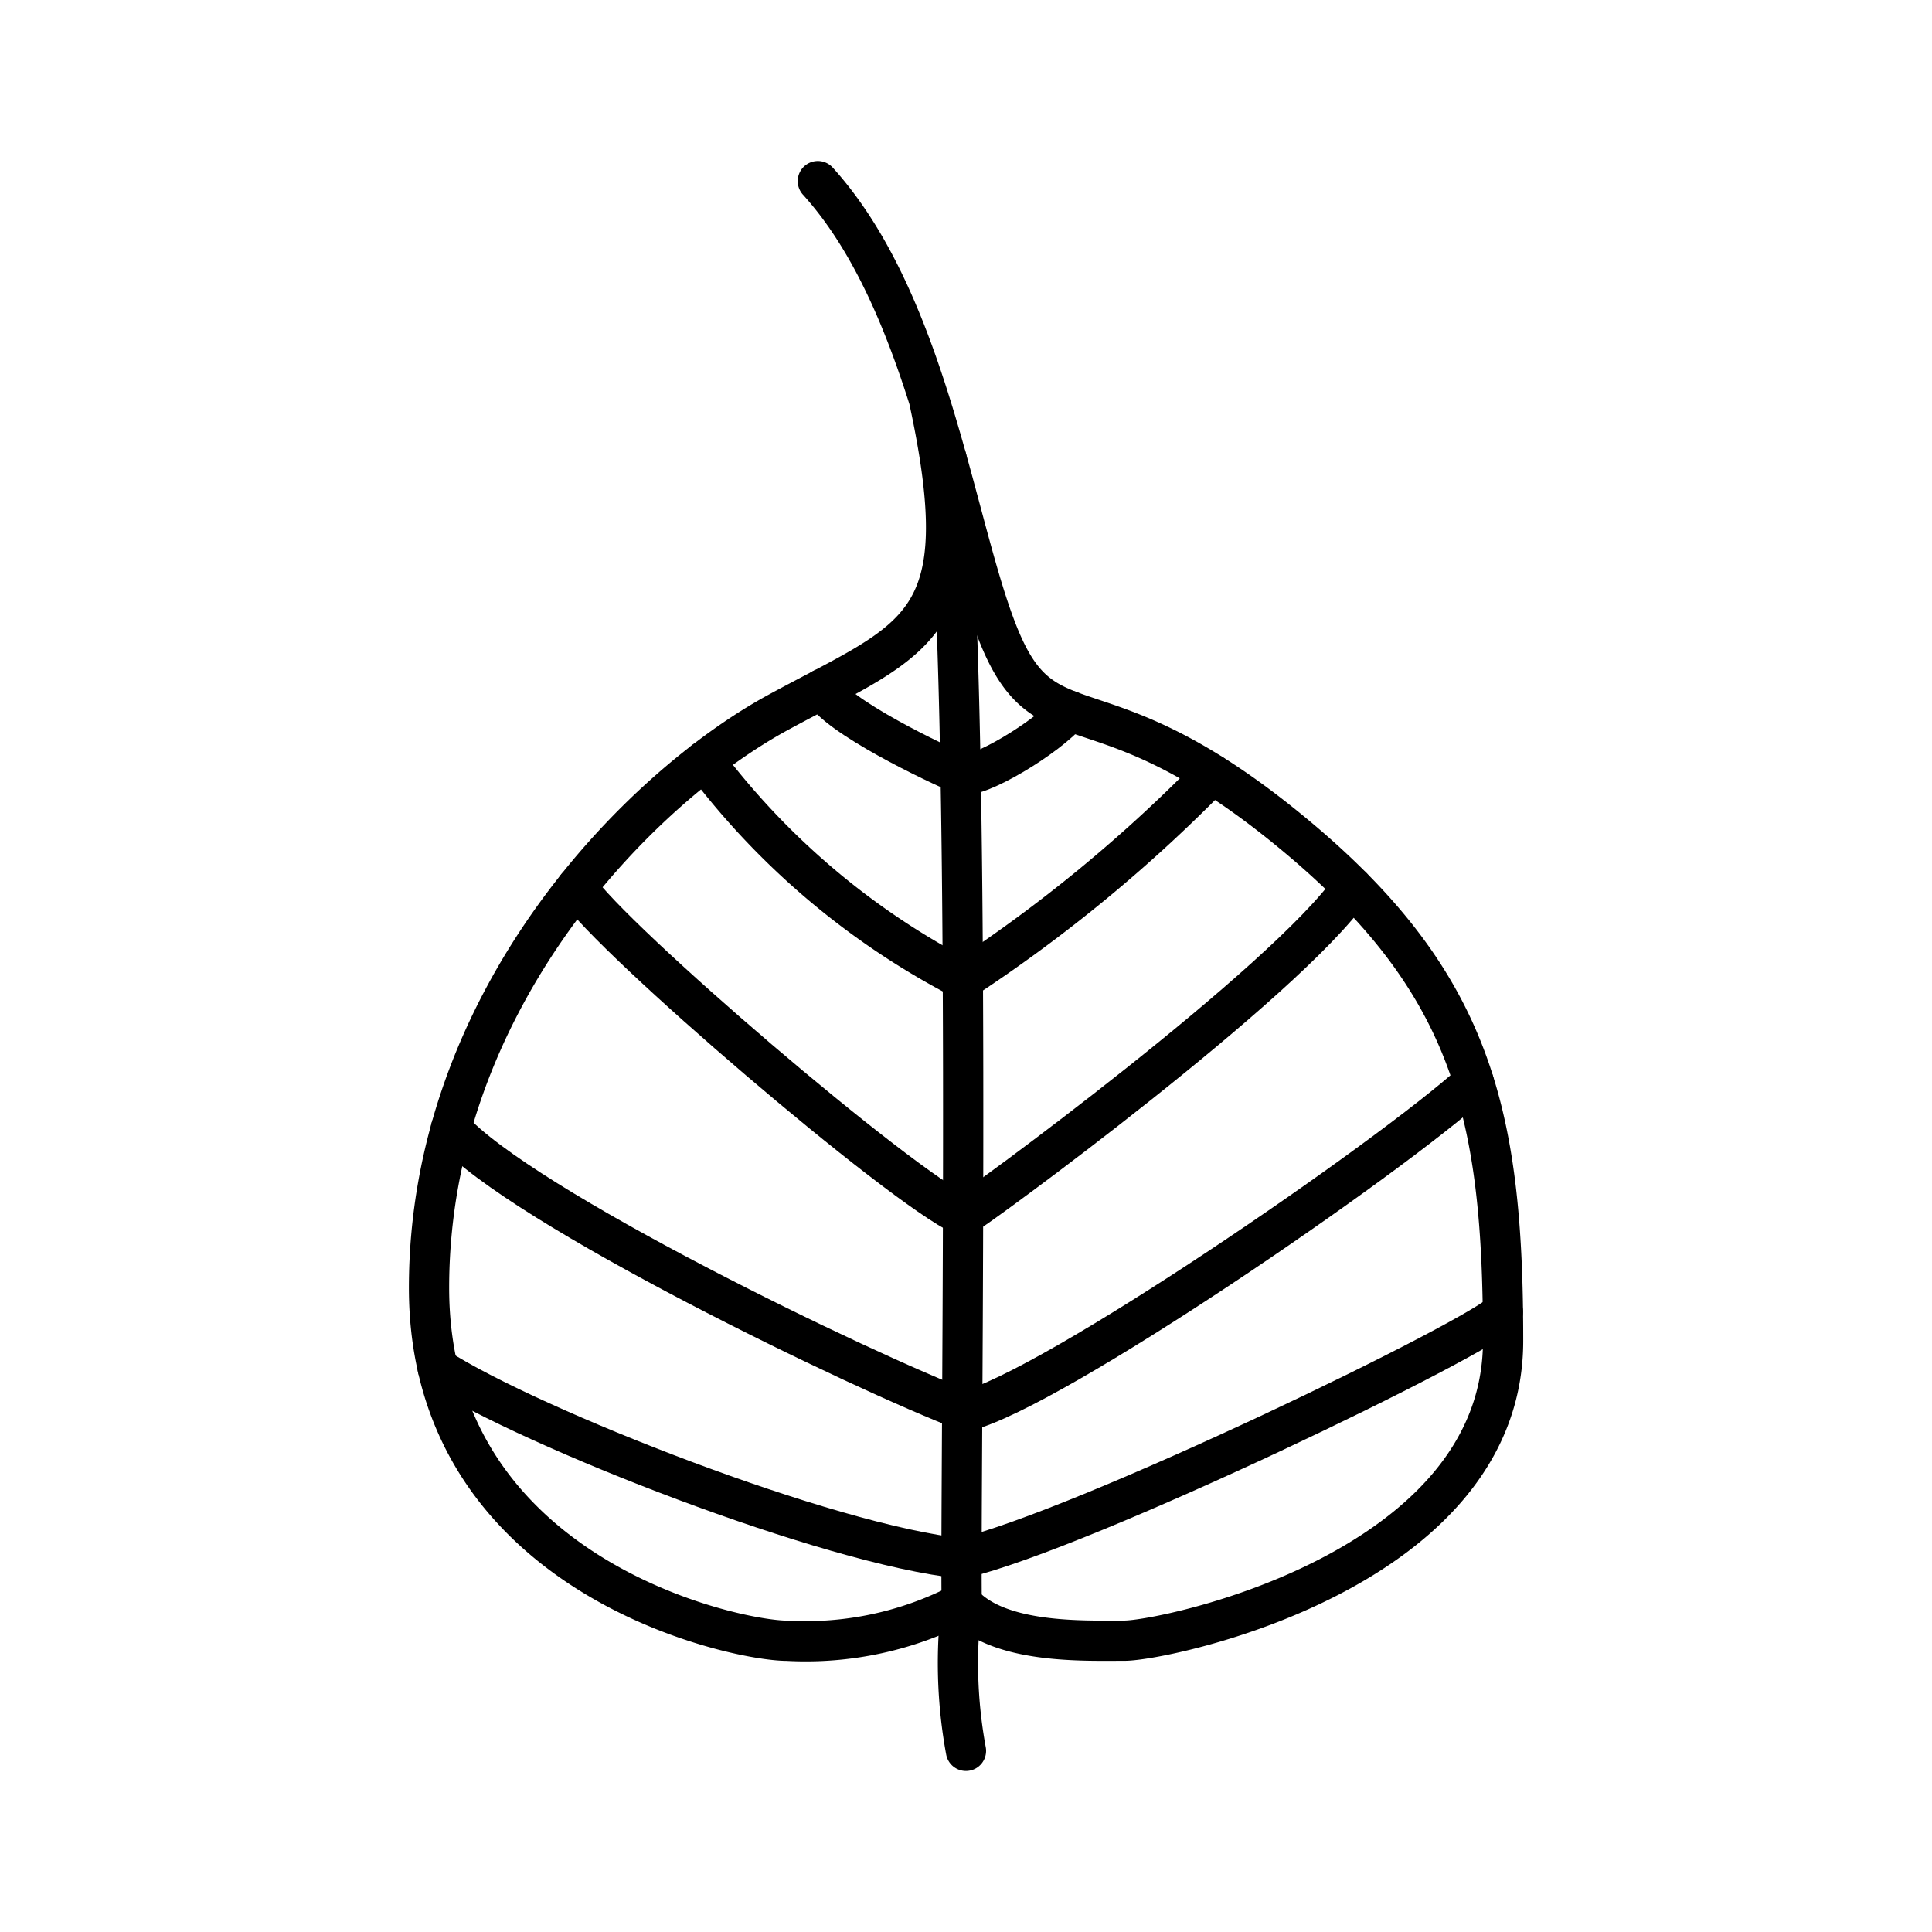 <svg viewBox="0 0 48 48" xmlns="http://www.w3.org/2000/svg"><g fill="none" stroke="#000" stroke-linecap="round" stroke-linejoin="round"><path d="m20.319 4.5c2.852 3.15 3.447 8.98 4.597 11.534s2.469.809 7.065 4.554 5.363 7.023 5.363 12.726-8.385 7.448-9.406 7.448-3.15.085-4.043-.936a8.372 8.372 0 0 1 -4.341.938c-1.319 0-8.895-1.619-8.895-8.769s5.235-12.428 8.682-14.3 4.98-2.043 3.736-7.786"/><path d="m23.515 11.393c.643 6 .336 25.197.378 28.432a12.04 12.04 0 0 0 .106 3.674"/><path d="m20.434 17.113c.31.666 2.856 1.88 3.455 2.124.353.144 2.132-.905 2.688-1.576"/><path d="m17.502 18.906a18.888 18.888 0 0 0 6.428 5.428 37.063 37.063 0 0 0 6.185-5.096"/><path d="m14.328 22.04c.884 1.314 7.973 7.401 9.6 8.167.332-.17 8.01-5.788 9.665-8.167"/><path d="m11.204 28.034c1.752 1.96 10.221 6.046 12.796 7.024 2.107-.511 10.491-6.256 12.613-8.183"/><path d="m10.876 33.993c2.335 1.491 9.69 4.385 13.014 4.726 3.068-.724 12.976-5.534 13.448-6.129"/></g></svg>